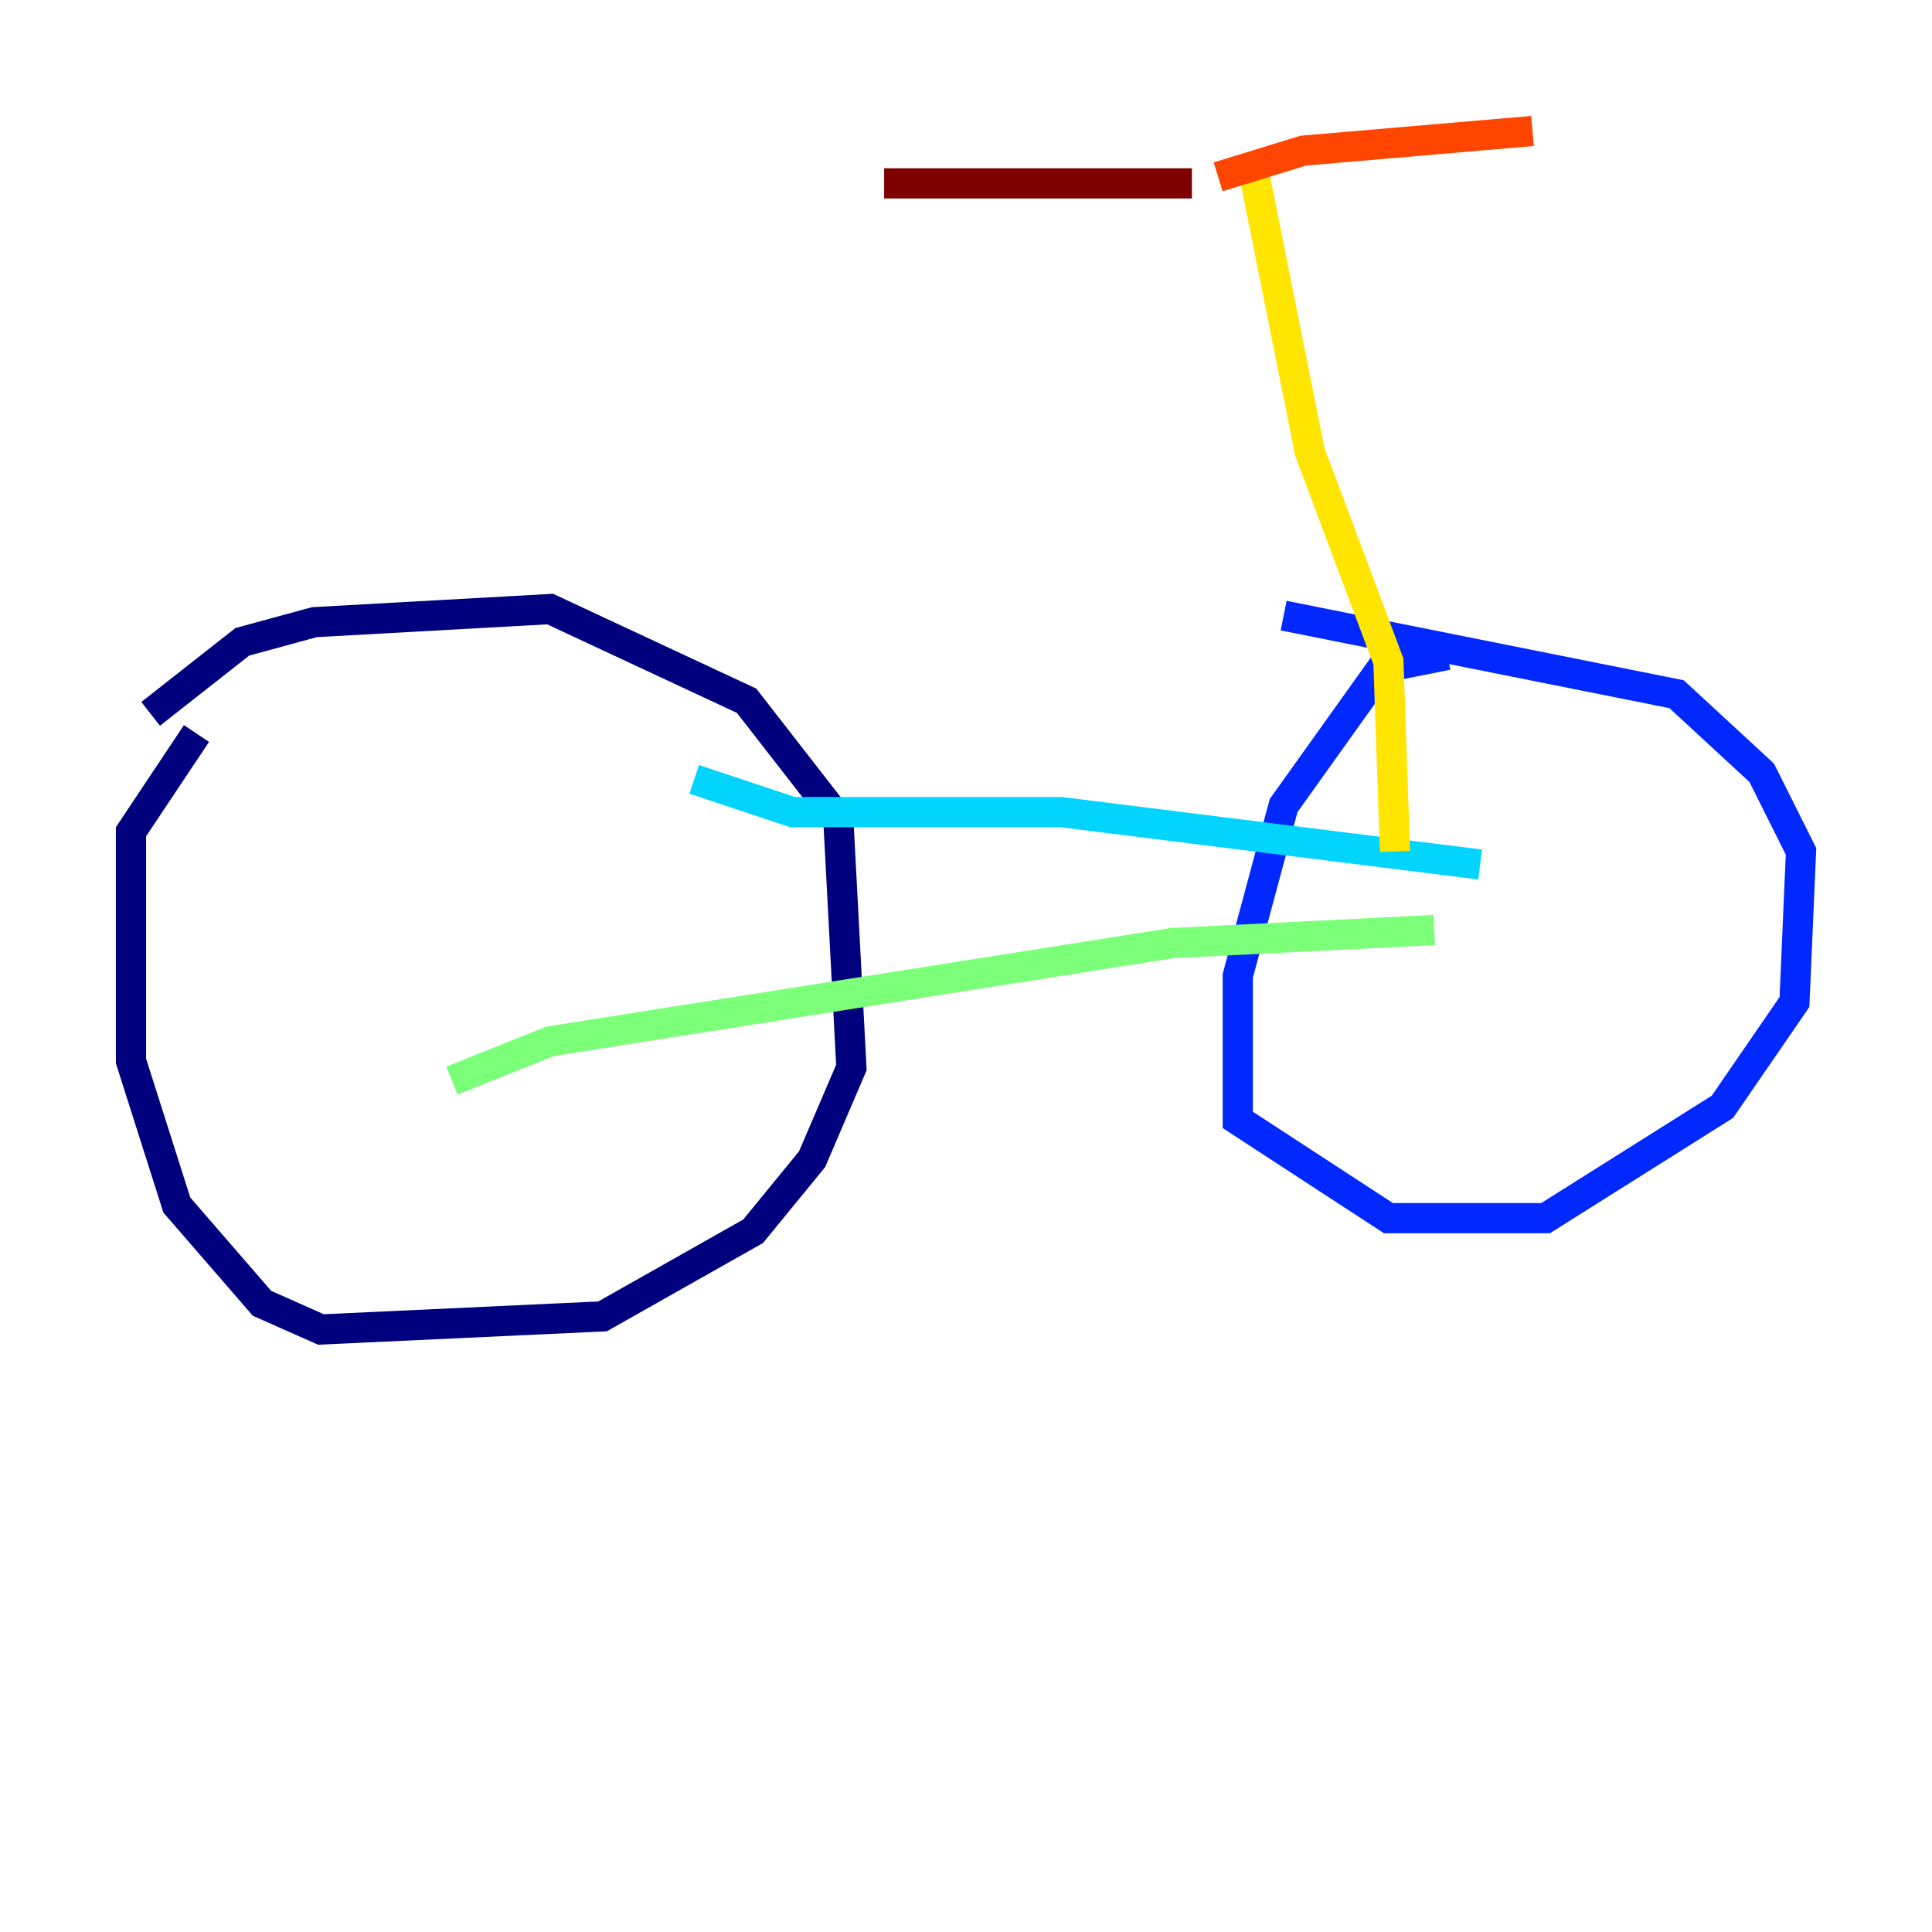 <?xml version="1.0" encoding="utf-8" ?>
<svg baseProfile="tiny" height="128" version="1.2" viewBox="0,0,128,128" width="128" xmlns="http://www.w3.org/2000/svg" xmlns:ev="http://www.w3.org/2001/xml-events" xmlns:xlink="http://www.w3.org/1999/xlink"><defs /><polyline fill="none" points="9.98,47.295 16.054,42.522 20.827,41.22 36.447,40.352 49.464,46.427 55.539,54.237 56.407,70.725 53.803,76.8 49.898,81.573 39.919,87.214 21.261,88.081 17.356,86.346 11.715,79.837 8.678,70.291 8.678,55.105 13.017,48.597" stroke="#00007f" stroke-width="2" /><polyline fill="none" points="95.891,43.39 91.552,44.258 85.044,53.37 82.007,64.651 82.007,74.197 91.986,80.705 102.4,80.705 114.115,73.329 118.888,66.386 119.322,56.407 116.719,51.2 111.078,45.993 85.044,40.786" stroke="#0028ff" stroke-width="2" /><polyline fill="none" points="98.061,57.275 70.291,53.803 52.502,53.803 45.993,51.634" stroke="#00d4ff" stroke-width="2" /><polyline fill="none" points="95.024,61.614 77.668,62.481 36.447,68.99 29.939,71.593" stroke="#7cff79" stroke-width="2" /><polyline fill="none" points="92.42,56.407 91.986,43.824 86.78,29.939 82.875,10.414" stroke="#ffe500" stroke-width="2" /><polyline fill="none" points="80.705,11.715 86.346,9.98 101.532,8.678" stroke="#ff4600" stroke-width="2" /><polyline fill="none" points="78.969,12.149 58.576,12.149" stroke="#7f0000" stroke-width="2" /></svg>